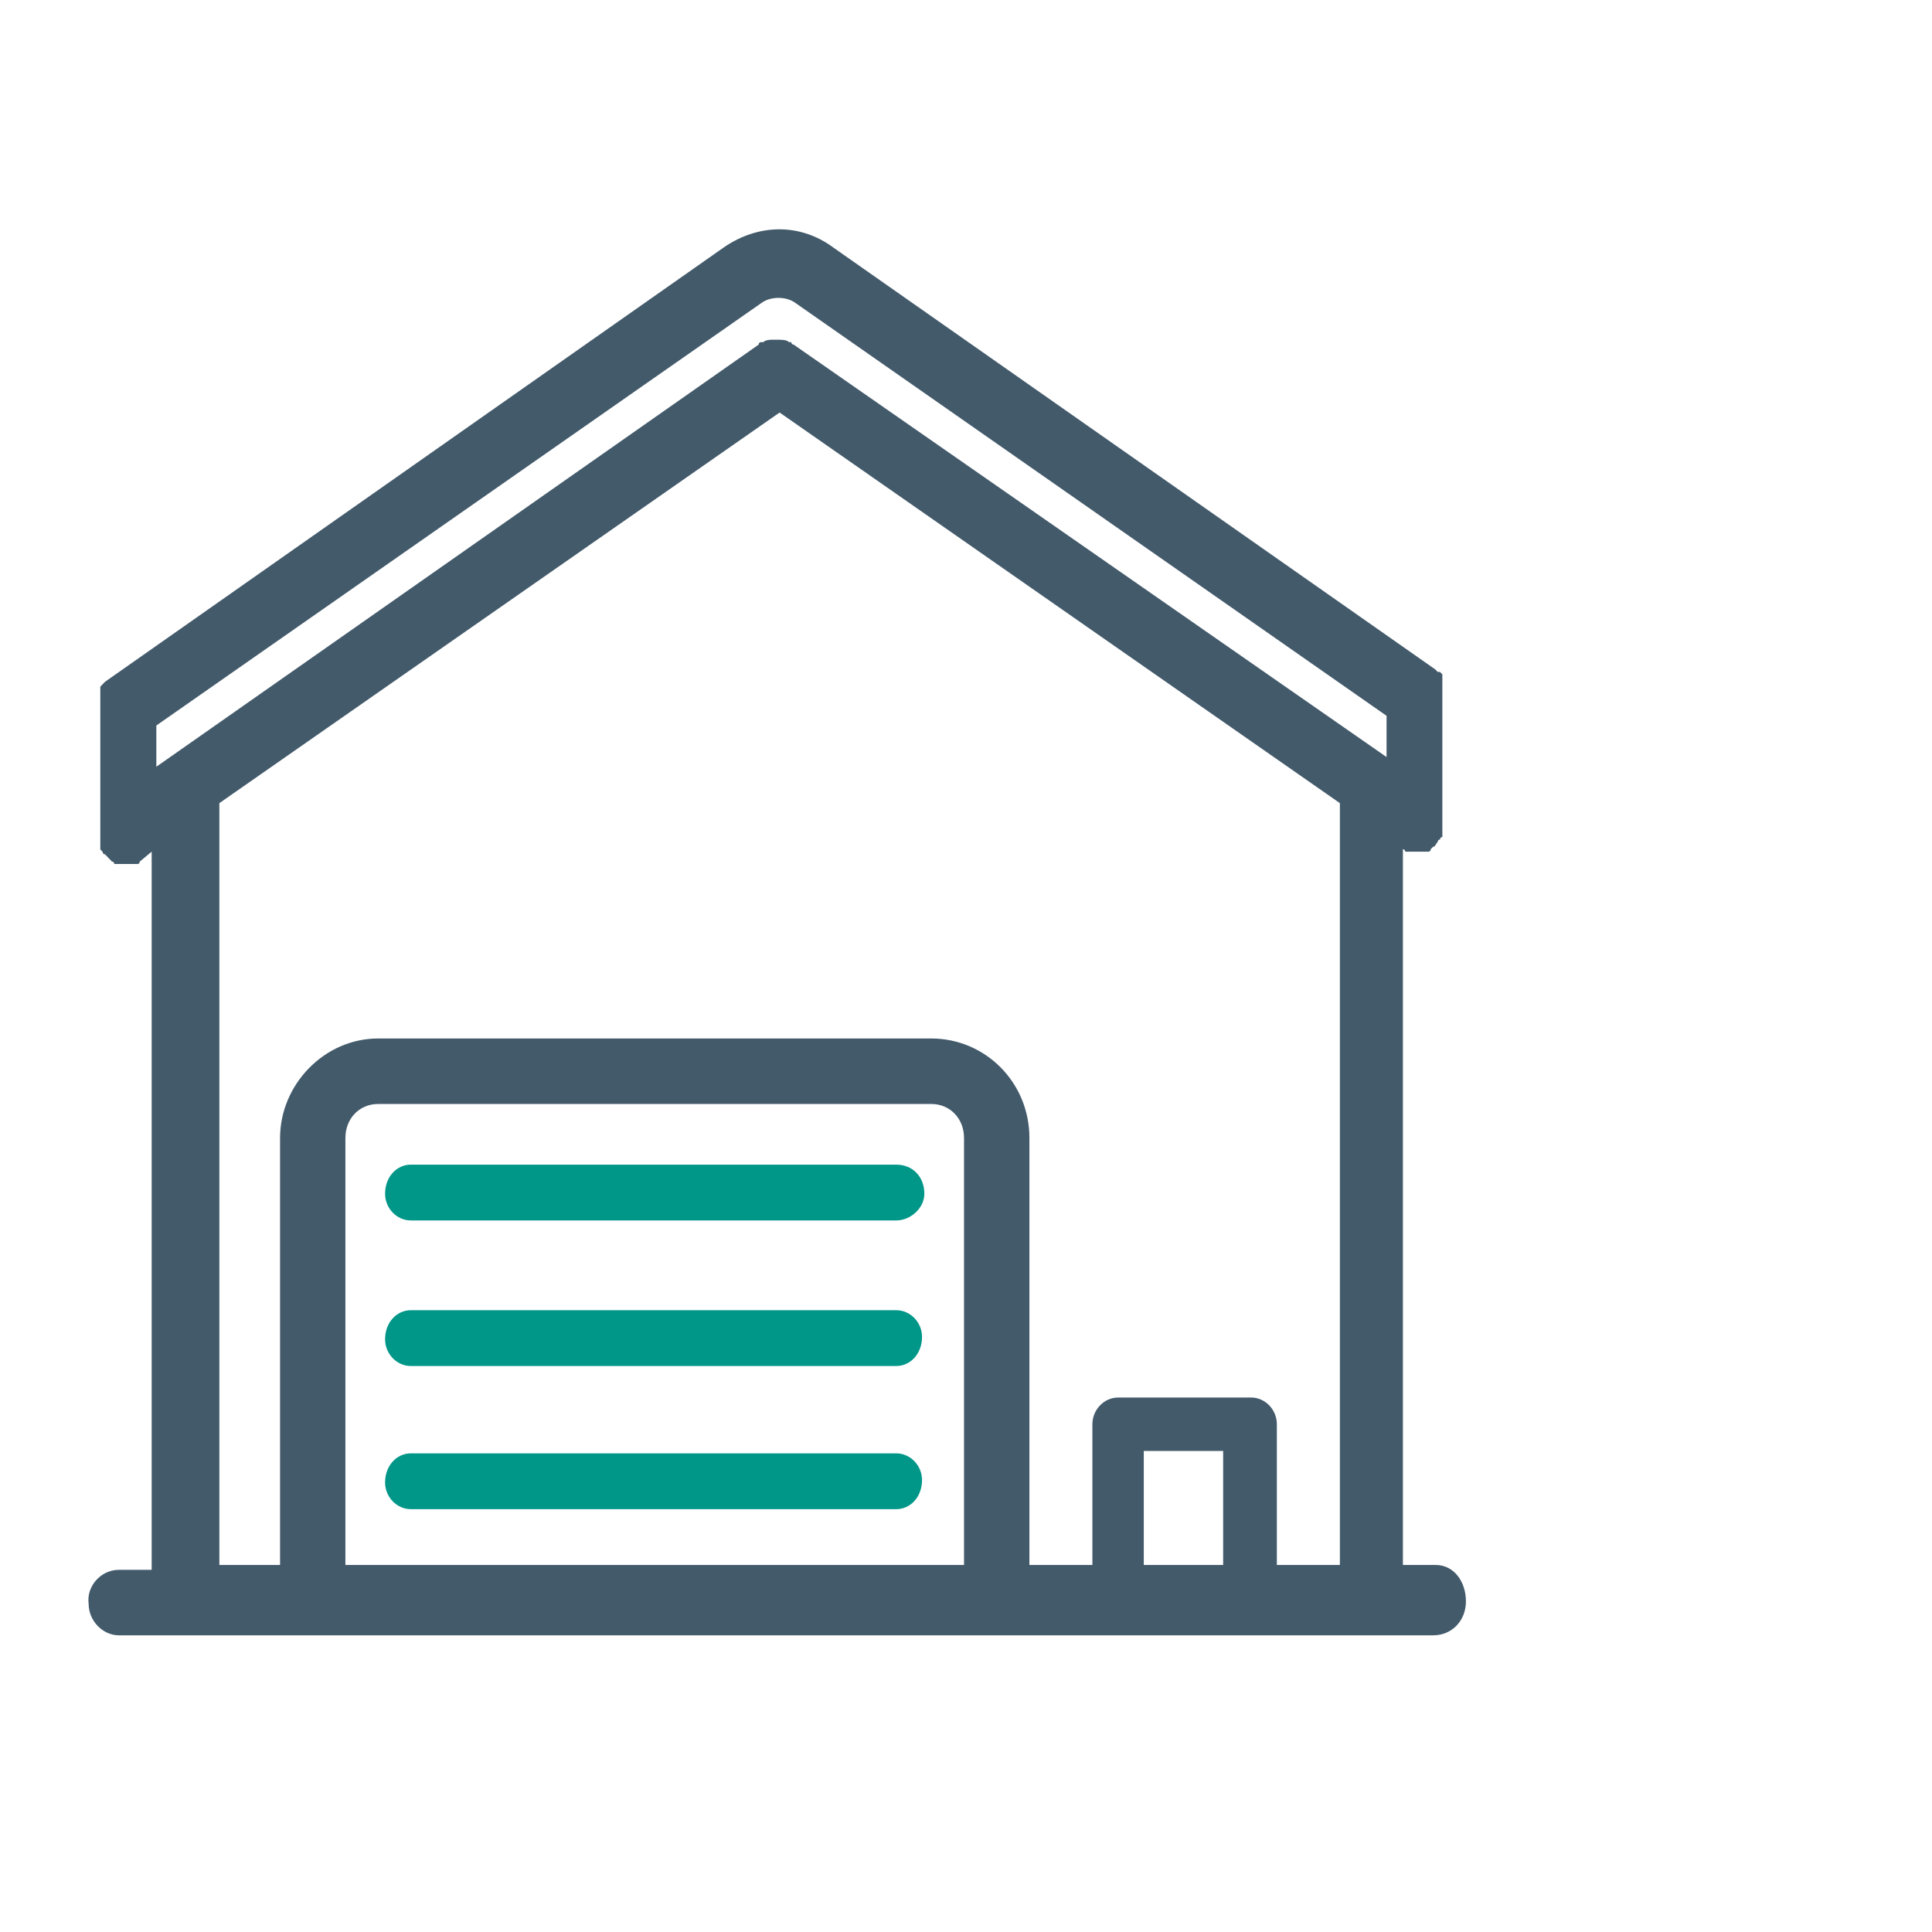 <?xml version="1.0" encoding="UTF-8" standalone="no"?>
<svg
   xmlns:dc="http://purl.org/dc/elements/1.1/"
   xmlns:cc="http://creativecommons.org/ns#"
   xmlns:rdf="http://www.w3.org/1999/02/22-rdf-syntax-ns#"
   xmlns:svg="http://www.w3.org/2000/svg"
   xmlns="http://www.w3.org/2000/svg"
   xmlns:sodipodi="http://sodipodi.sourceforge.net/DTD/sodipodi-0.dtd"
   xmlns:inkscape="http://www.inkscape.org/namespaces/inkscape"
   x="0px"
   y="0px"
   viewBox="0 0 50 50"
   xml:space="preserve"
   version="1.1"
   id="svg42"
   sodipodi:docname="logo.svg"
   width="50"
   height="50"
   inkscape:version="0.92.2 (5c3e80d, 2017-08-06)"><defs
     id="defs46" /><sodipodi:namedview
     pagecolor="#ffffff"
     bordercolor="#666666"
     borderopacity="1"
     objecttolerance="10"
     gridtolerance="10"
     guidetolerance="10"
     inkscape:pageopacity="0"
     inkscape:pageshadow="2"
     inkscape:window-width="2560"
     inkscape:window-height="1361"
     id="namedview44"
     showgrid="false"
     fit-margin-top="0"
     fit-margin-left="0"
     fit-margin-right="0"
     fit-margin-bottom="0"
     inkscape:zoom="12.243186"
     inkscape:cx="20.860905"
     inkscape:cy="25.299999"
     inkscape:window-x="2551"
     inkscape:window-y="-9"
     inkscape:window-maximized="1"
     inkscape:current-layer="svg42" /><path
     d="M 23.197,30.141 H 10.631 c -0.362,0 -0.665,0.314 -0.665,0.753 0,0.377 0.302,0.691 0.665,0.691 h 12.566 c 0.362,0 0.725,-0.314 0.725,-0.691 0,-0.44 -0.302,-0.753 -0.725,-0.753 0,0 0,0 0,0 z"
     id="path32"
     inkscape:connector-curvature="0"
     style="fill:#009688;stroke-width:0.616" /><path
     d="M 23.197,33.908 H 10.631 c -0.362,0 -0.665,0.314 -0.665,0.753 0,0.377 0.302,0.691 0.665,0.691 h 12.566 c 0.362,0 0.665,-0.314 0.665,-0.753 0,-0.377 -0.302,-0.691 -0.665,-0.691 z"
     id="path34"
     inkscape:connector-curvature="0"
     style="fill:#009688;stroke-width:0.616" /><path
     d="M 23.197,37.613 H 10.631 c -0.362,0 -0.665,0.314 -0.665,0.753 0,0.377 0.302,0.691 0.665,0.691 h 12.566 c 0.362,0 0.665,-0.314 0.665,-0.753 0,-0.377 -0.302,-0.691 -0.665,-0.691 z"
     id="path36"
     inkscape:connector-curvature="0"
     style="fill:#009688;stroke-width:0.616" /><path
     d="m 37.153,40.501 h -0.846 v -18.523 0 c 0,0 0,0 0,0 0,0 0.06,0 0.06,0.063 0,0 0,0 0,0 0,0 0,0 0.06,0 0,0 0,0 0,0 0,0 0.06,0 0.06,0 0,0 0,0 0,0 0,0 0.06,0 0.06,0 0,0 0,0 0,0 0,0 0.06,0 0.06,0 v 0 c 0,0 0.06,0 0.06,0 0,0 0.06,0 0.06,0 v 0 c 0,0 0.06,0 0.06,0 0,0 0,0 0,0 h 0.06 c 0,0 0,0 0,0 0,0 0.06,0 0.06,0 0,0 0,0 0,0 0,0 0.06,0 0.06,0 0,0 0,0 0,0 0,0 0.06,0 0.06,-0.063 v 0 l 0.06,-0.063 v 0 c 0.06,0 0.06,-0.063 0.121,-0.126 0,0 0,0 0,0 0,0 0,-0.063 0.06,-0.063 v 0 0 c 0,0 0,-0.063 0.06,-0.063 0,0 0,0 0,0 0,0 0,-0.063 0,-0.063 0,0 0,0 0,-0.063 v -0.063 c 0,0 0,0 0,-0.063 0,0 0,0 0,-0.063 0,0 0,-0.063 0,-0.063 0,0 0,0 0,0 0,0 0,-0.063 0,-0.063 v -3.14 c 0,0 0,-0.063 0,-0.063 0,0 0,0 0,-0.063 0,0 0,0 0,-0.063 0,0 0,-0.063 0,-0.063 0,0 0,0 0,0 0,0 0,-0.063 0,-0.063 0,0 0,0 0,0 0,0 0,0 0,-0.063 0,0 0,0 0,-0.063 0,0 0,0 0,-0.063 0,0 0,0 0,-0.063 0,0 0,0 0,0 0,0 0,0 0,-0.063 0,0 0,0 0,0 0,0 0,0 -0.06,-0.063 0,0 0,0 0,0 0,0 0,0 -0.06,0 0,0 -0.06,-0.063 -0.06,-0.063 L 21.566,6.406 v 0 c -0.846,-0.628 -1.933,-0.628 -2.839,0 v 0 L 2.716,17.646 c 0,0 -0.06,0.063 -0.06,0.063 v 0 c 0,0 0,0 0,0 0,0 0,0 -0.06,0.063 v 0 c 0,0 0,0 0,0.063 0,0 0,0 0,0 0,0 0,0 0,0.063 0,0 0,0 0,0.063 0,0 0,0 0,0.063 0,0 0,0 0,0.063 0,0 0,0 0,0 0,0 0,0.063 0,0.063 0,0 0,0 0,0 0,0 0,0.063 0,0.063 0,0 0,0 0,0.063 0,0 0,0 0,0.063 0,0 0,0.063 0,0.063 v 3.14 c 0,0 0,0.063 0,0.063 0,0 0,0 0,0 0,0 0,0.063 0,0.063 0,0 0,0 0,0.063 0,0 0,0 0,0.063 v 0.063 c 0,0 0,0 0,0.063 0,0 0,0.063 0,0.063 0,0 0,0 0,0 0,0 0.06,0.063 0.06,0.063 0,0 0,0.063 0.06,0.063 0,0 0,0 0,0 0.06,0.063 0.06,0.063 0.121,0.126 v 0 l 0.06,0.063 v 0 c 0,0 0.06,0 0.06,0.063 0,0 0,0 0,0 0,0 0.06,0 0.06,0 0,0 0,0 0,0 0,0 0.06,0 0.06,0 0,0 0,0 0,0 h 0.06 c 0,0 0,0 0,0 0,0 0.06,0 0.06,0 v 0 c 0,0 0.06,0 0.06,0 0,0 0.06,0 0.06,0 v 0 c 0,0 0.06,0 0.06,0 0,0 0,0 0,0 0,0 0.06,0 0.06,0 0,0 0,0 0,0 0,0 0.06,0 0.06,0 0,0 0,0 0,0 0,0 0,0 0.06,0 0,0 0,0 0,0 0,0 0.06,0 0.06,-0.063 0,0 0,0 0,0 L 3.925,22.041 V 40.627 H 3.079 c -0.483,0 -0.846,0.44 -0.785,0.879 0,0.44 0.362,0.816 0.785,0.816 H 37.092 c 0.483,0 0.846,-0.377 0.846,-0.879 0,-0.502 -0.302,-0.942 -0.785,-0.942 z M 20.599,7.85 35.884,18.525 v 1.067 L 20.539,8.918 v 0 c 0,0 -0.06,0 -0.06,-0.063 0,0 0,0 0,0 0,0 -0.06,0 -0.06,0 0,0 0,0 0,0 0,0 0,0 0,0 -0.06,-0.063 -0.181,-0.063 -0.302,-0.063 h -0.06 c 0,0 -0.06,0 -0.06,0 v 0 c -0.06,0 -0.181,0 -0.242,0.063 0,0 0,0 0,0 0,0 0,0 0,0 0,0 -0.06,0 -0.06,0 0,0 0,0 0,0 0,0 -0.06,0 -0.06,0.063 v 0 L 4.046,19.843 V 18.776 L 19.693,7.85 v 0 c 0.242,-0.188 0.665,-0.188 0.906,0 z M 5.677,20.785 20.176,10.676 34.676,20.785 V 40.501 h -1.631 v -3.642 c 0,-0.377 -0.302,-0.691 -0.665,-0.691 h -3.444 c -0.362,0 -0.665,0.314 -0.665,0.691 V 40.501 H 26.641 V 29.45 c 0,-1.444 -1.148,-2.574 -2.537,-2.574 H 9.785 c -1.39,0 -2.537,1.193 -2.537,2.574 V 40.501 H 5.677 Z M 31.655,40.501 H 29.601 V 37.55 H 31.655 Z M 8.939,29.45 c 0,-0.502 0.362,-0.879 0.846,-0.879 h 14.318 c 0.483,0 0.846,0.377 0.846,0.879 0,0 0,0 0,0 V 40.501 H 8.939 Z"
     id="path38"
     inkscape:connector-curvature="0"
     style="fill:#435a6b;stroke-width:0.616" /></svg>